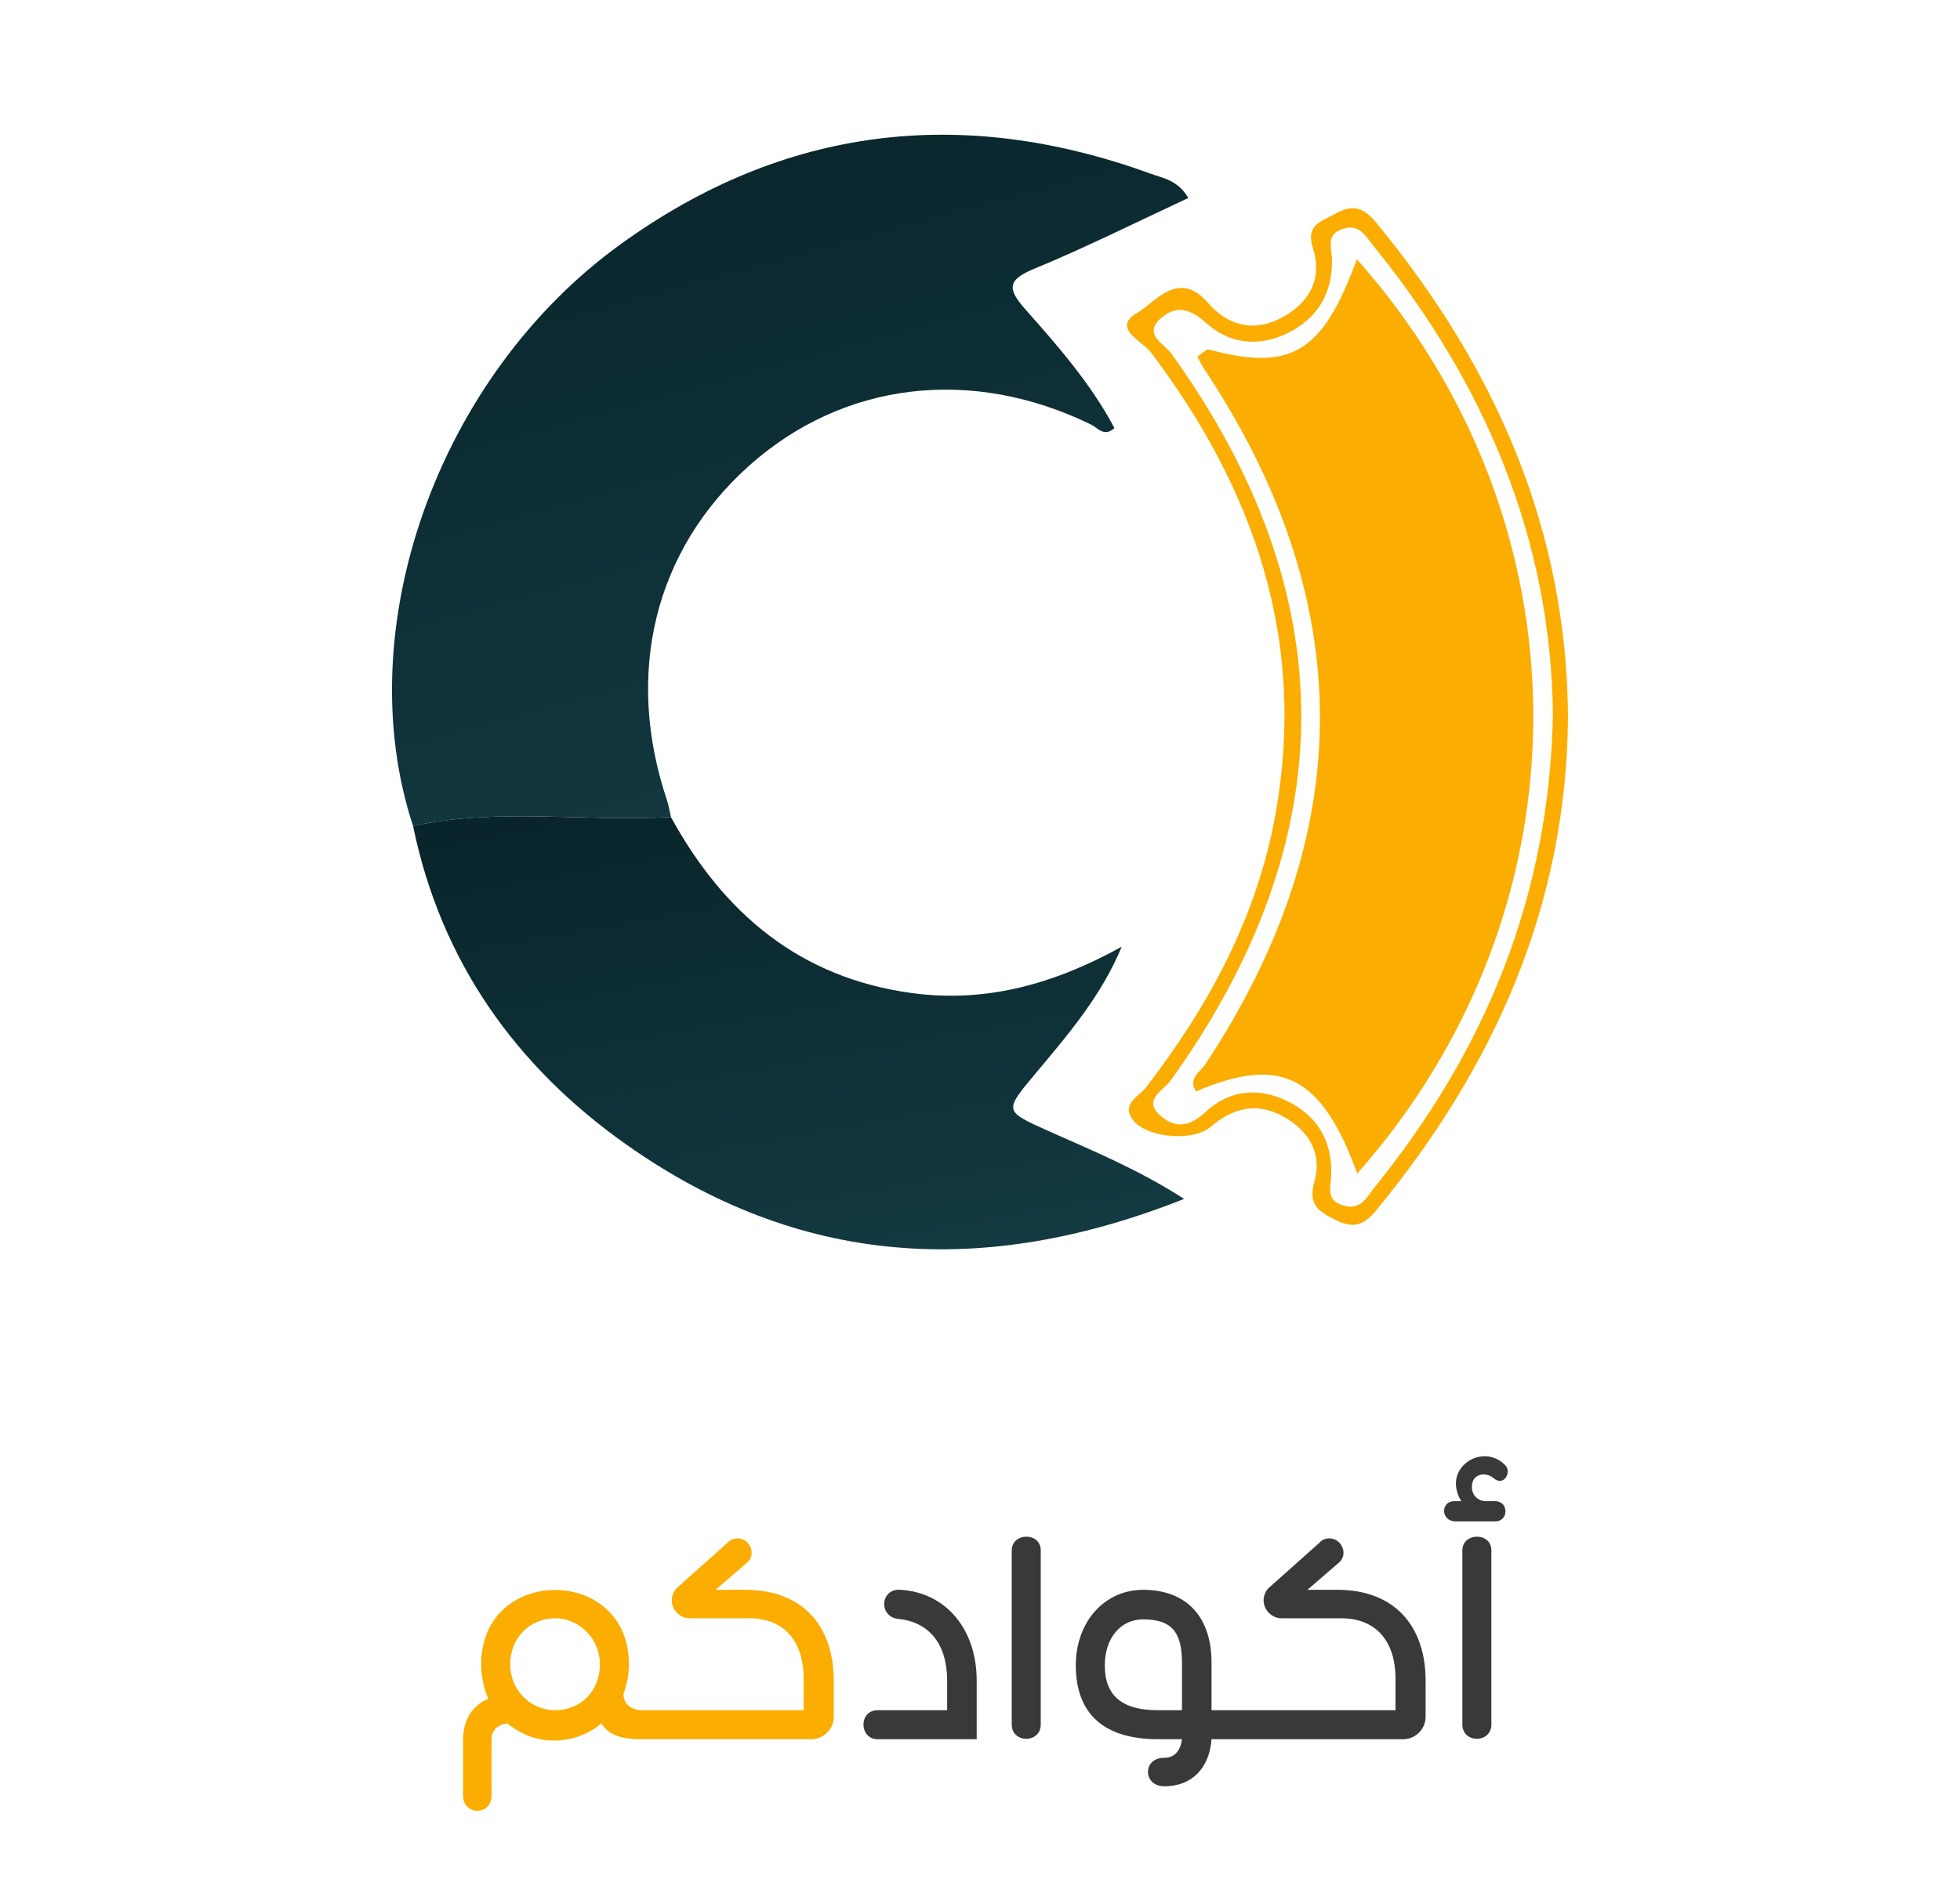 <svg width="160" height="154" viewBox="0 0 160 154" fill="none" xmlns="http://www.w3.org/2000/svg">
<path fill-rule="evenodd" clip-rule="evenodd" d="M33.719 67.434C28.438 51.428 35.668 30.753 50.692 19.917C63.992 10.319 78.521 8.574 93.916 14.177C94.963 14.558 96.186 14.726 97 16.167C92.784 18.125 88.672 20.192 84.433 21.94C82.215 22.855 82.22 23.581 83.705 25.259C86.385 28.285 89.065 31.34 90.974 34.95C90.123 35.713 89.633 34.943 89.081 34.671C79.34 29.906 68.86 31.151 61.177 38.002C53.437 44.904 50.961 54.983 54.453 65.353C54.599 65.791 54.664 66.254 54.769 66.706C47.757 67.118 40.691 65.926 33.719 67.434Z" fill="url(#paint0_linear_2_2346)"/>
<path fill-rule="evenodd" clip-rule="evenodd" d="M33.719 67.434C40.691 65.926 47.757 67.12 54.766 66.706C59.089 74.59 65.307 79.849 74.461 81.082C80.575 81.906 86.139 80.293 91.566 77.299C89.916 81.296 87.185 84.476 84.501 87.684C81.948 90.731 81.953 90.715 85.619 92.356C89.192 93.957 92.833 95.428 96.663 97.884C80.32 104.383 65.196 103.39 51.121 93.443C42.105 87.074 35.986 78.484 33.719 67.434Z" fill="url(#paint1_linear_2_2346)"/>
<path fill-rule="evenodd" clip-rule="evenodd" d="M128 58.644C127.852 73.989 121.973 87.119 112.336 98.828C111.334 100.044 110.469 100.335 109.026 99.601C107.633 98.893 106.751 98.379 107.306 96.445C107.954 94.181 106.837 92.29 104.731 91.139C102.558 89.951 100.607 90.48 98.817 92.01C97.364 93.243 93.496 92.903 92.438 91.379C91.542 90.087 92.985 89.518 93.526 88.812C98.664 82.158 102.572 74.937 104.1 66.599C106.699 52.388 102.45 40.011 93.916 28.721C93.285 27.887 90.707 26.783 92.813 25.558C94.319 24.684 96.194 21.954 98.598 24.715C100.25 26.608 102.389 27.17 104.707 25.896C106.945 24.668 107.966 22.7 107.177 20.247C106.563 18.342 107.874 18.09 108.986 17.462C110.328 16.7 111.255 16.854 112.301 18.128C122.032 29.925 127.925 43.167 128 58.644ZM126.768 58.381C126.632 44.143 121.274 31.306 112.01 19.935C111.449 19.248 110.992 18.309 109.732 18.656C108.158 19.094 108.723 20.198 108.735 21.221C108.77 23.948 107.56 26.012 105.078 27.214C102.699 28.365 100.32 28.069 98.427 26.34C97.104 25.127 95.917 24.938 94.728 26.017C93.292 27.323 95.065 28.092 95.619 28.863C109.779 48.563 109.76 68.446 95.558 88.228C94.997 89.006 93.245 89.788 94.716 91.081C95.903 92.132 97.088 92.036 98.418 90.785C100.292 89.034 102.662 88.724 105.052 89.882C107.546 91.09 108.742 93.145 108.674 95.879C108.648 96.92 108.163 98.02 109.709 98.439C111.128 98.821 111.602 97.694 112.224 96.923C121.201 85.812 126.463 73.297 126.768 58.381Z" fill="#FBAD01"/>
<path fill-rule="evenodd" clip-rule="evenodd" d="M98.58 28.511C105.406 30.363 107.966 28.821 110.762 21.165C129.851 42.636 130.069 74.022 110.797 95.812C107.888 87.834 104.581 86.143 97.655 89.104L97.691 89.183C96.891 88.1 97.984 87.513 98.418 86.861C110.945 67.873 110.832 48.943 98.246 30.037C98.052 29.746 97.911 29.418 97.745 29.11C98.021 28.907 98.3 28.709 98.58 28.511Z" fill="#FBAD01"/>
<path d="M37.803 146.602V142.089C37.803 140.436 38.518 139.274 39.859 138.694C39.501 137.845 39.278 136.906 39.278 135.879C39.278 127.791 51.342 127.791 51.342 135.879C51.342 136.772 51.163 137.577 50.895 138.291C50.895 139.587 52.28 139.632 52.28 139.632H53.174L53.889 140.838L53.174 142H52.28C50.672 142 49.599 141.598 49.108 140.704C47.008 142.447 43.835 142.715 41.423 140.704C40.529 140.838 40.127 141.285 40.127 142.089V146.602C40.127 148.255 37.803 148.255 37.803 146.602ZM45.31 139.632C47.455 139.632 48.974 138.023 48.974 135.879C48.974 133.823 47.32 132.126 45.31 132.126C43.21 132.126 41.646 133.779 41.646 135.879C41.646 137.979 43.299 139.632 45.31 139.632ZM60.869 129.802C65.516 129.802 68.062 132.751 68.062 137.219V140.168C68.062 141.196 67.213 142 66.23 142H52.96L52.335 140.749L52.96 139.632H65.605V137.04C65.605 134.091 64.086 132.126 61.181 132.126H56.311C55.507 132.126 54.837 131.455 54.837 130.651C54.837 130.294 55.016 129.847 55.284 129.623L59.394 125.96C59.573 125.736 59.886 125.602 60.199 125.602C61.226 125.602 61.762 126.898 61.003 127.568L58.411 129.802H60.869Z" fill="#FBAD01"/>
<path d="M73.52 129.802C77.228 130.026 79.73 133.019 79.73 137.219V142H71.643C70.124 142 70.079 139.632 71.643 139.632H77.318V137.219C77.318 134.226 75.843 132.394 73.252 132.17C72.626 132.081 72.179 131.589 72.179 130.964C72.179 130.249 72.76 129.713 73.52 129.802ZM82.591 140.794V126.585C82.591 125.111 84.96 125.066 84.96 126.585V140.794C84.96 142.357 82.591 142.357 82.591 140.794ZM101.939 140.838L101.224 142H98.9C98.722 144.368 97.292 145.843 95.058 145.843C93.271 145.843 93.271 143.519 95.013 143.519C95.862 143.519 96.354 142.983 96.488 142H94.522C90.143 142 87.82 139.945 87.82 135.968C87.82 132.438 90.143 129.802 93.315 129.802C96.845 129.802 98.9 131.991 98.9 135.745V139.632H101.224L101.939 140.838ZM90.188 135.968C90.188 138.47 91.617 139.632 94.522 139.632H96.488V135.745C96.488 133.198 95.594 132.215 93.315 132.215C91.483 132.215 90.188 133.734 90.188 135.968ZM109.183 129.802C113.829 129.802 116.376 132.751 116.376 137.219V140.168C116.376 141.196 115.527 142 114.544 142H101.274L100.649 140.749L101.274 139.632H113.919V137.04C113.919 134.091 112.4 132.126 109.495 132.126H104.625C103.821 132.126 103.151 131.455 103.151 130.651C103.151 130.294 103.329 129.847 103.598 129.623L107.708 125.96C107.887 125.736 108.2 125.602 108.512 125.602C109.54 125.602 110.076 126.898 109.317 127.568L106.725 129.802H109.183ZM118.84 124.217C117.589 124.217 117.589 122.564 118.706 122.564H119.287C117.634 119.838 121.074 117.694 122.906 119.66C123.397 120.196 122.772 121.402 121.923 120.687C121.297 120.151 120.314 120.33 120.18 121.134C120.002 122.206 120.851 122.564 121.253 122.564H122.057C123.174 122.564 123.174 124.217 122.057 124.217H118.84ZM119.376 140.794V126.585C119.376 125.111 121.744 125.066 121.744 126.585V140.794C121.744 142.357 119.376 142.357 119.376 140.794Z" fill="#393939"/>
<defs>
<linearGradient id="paint0_linear_2_2346" x1="32" y1="11" x2="56.7" y2="101.578" gradientUnits="userSpaceOnUse">
<stop stop-color="#08242A"/>
<stop offset="0.961" stop-color="#17414A"/>
</linearGradient>
<linearGradient id="paint1_linear_2_2346" x1="33.719" y1="66.644" x2="44.15" y2="125.77" gradientUnits="userSpaceOnUse">
<stop stop-color="#08242A"/>
<stop offset="0.961" stop-color="#17414A"/>
</linearGradient>
</defs>
</svg>
